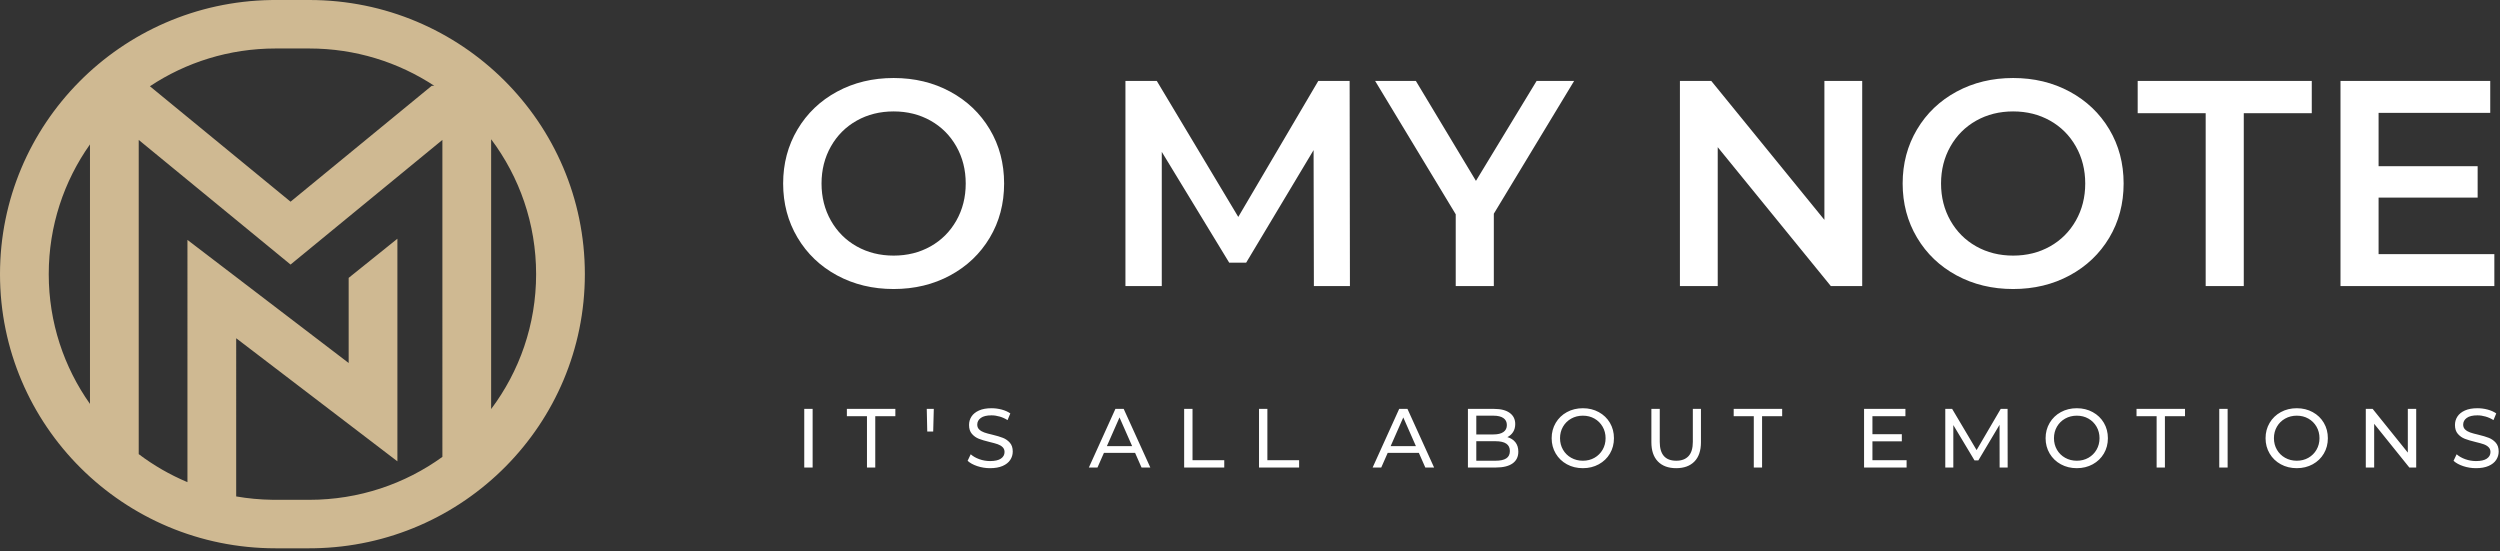 <?xml version="1.0" encoding="UTF-8"?>
<svg width="499px" height="110px" viewBox="0 0 499 110" version="1.1" xmlns="http://www.w3.org/2000/svg" xmlns:xlink="http://www.w3.org/1999/xlink">
    <rect x="0" y="0" width="499" height="110" fill="#333333" stroke="none"/>
    <title>logo/slogan/color-white@1,5x</title>
    <g id="Branding" stroke="none" stroke-width="1" fill="none" fill-rule="evenodd">
        <g id="logo/slogan/color-white" fill-rule="nonzero">
            <path d="M178.368,57.688 C182.54,57.688 186.304,56.781 189.657,54.968 C193.011,53.155 195.643,50.649 197.554,47.451 C199.465,44.253 200.421,40.646 200.421,36.63 C200.421,32.613 199.465,29.006 197.554,25.808 C195.643,22.61 193.011,20.104 189.657,18.291 C186.304,16.478 182.54,15.571 178.368,15.571 C174.195,15.571 170.432,16.478 167.078,18.291 C163.724,20.104 161.092,22.62 159.181,25.837 C157.27,29.054 156.315,32.652 156.315,36.63 C156.315,40.607 157.27,44.205 159.181,47.422 C161.092,50.639 163.724,53.155 167.078,54.968 C170.432,56.781 174.195,57.688 178.368,57.688 Z M178.368,51.019 C175.638,51.019 173.181,50.405 170.997,49.177 C168.813,47.948 167.097,46.233 165.85,44.029 C164.602,41.826 163.978,39.359 163.978,36.63 C163.978,33.9 164.602,31.433 165.85,29.23 C167.097,27.026 168.813,25.311 170.997,24.082 C173.181,22.854 175.638,22.24 178.368,22.24 C181.097,22.24 183.554,22.854 185.738,24.082 C187.922,25.311 189.638,27.026 190.886,29.23 C192.134,31.433 192.758,33.9 192.758,36.63 C192.758,39.359 192.134,41.826 190.886,44.029 C189.638,46.233 187.922,47.948 185.738,49.177 C183.554,50.405 181.097,51.019 178.368,51.019 Z M231.891,57.103 L231.891,30.312 L245.345,52.423 L248.738,52.423 L262.192,29.961 L262.251,57.103 L269.446,57.103 L269.387,16.156 L263.128,16.156 L247.159,43.298 L230.897,16.156 L224.638,16.156 L224.638,57.103 L231.891,57.103 Z M298.167,57.103 L298.167,42.655 L314.195,16.156 L306.708,16.156 L294.599,36.103 L282.607,16.156 L274.476,16.156 L290.563,42.772 L290.563,57.103 L298.167,57.103 Z M342.858,57.103 L342.858,29.376 L365.437,57.103 L371.696,57.103 L371.696,16.156 L364.15,16.156 L364.15,43.883 L341.571,16.156 L335.312,16.156 L335.312,57.103 L342.858,57.103 Z M401.822,57.688 C405.994,57.688 409.758,56.781 413.111,54.968 C416.465,53.155 419.097,50.649 421.008,47.451 C422.919,44.253 423.875,40.646 423.875,36.63 C423.875,32.613 422.919,29.006 421.008,25.808 C419.097,22.61 416.465,20.104 413.111,18.291 C409.758,16.478 405.994,15.571 401.822,15.571 C397.649,15.571 393.886,16.478 390.532,18.291 C387.178,20.104 384.546,22.62 382.635,25.837 C380.724,29.054 379.769,32.652 379.769,36.63 C379.769,40.607 380.724,44.205 382.635,47.422 C384.546,50.639 387.178,53.155 390.532,54.968 C393.886,56.781 397.649,57.688 401.822,57.688 Z M401.822,51.019 C399.092,51.019 396.635,50.405 394.451,49.177 C392.267,47.948 390.552,46.233 389.304,44.029 C388.056,41.826 387.432,39.359 387.432,36.63 C387.432,33.9 388.056,31.433 389.304,29.23 C390.552,27.026 392.267,25.311 394.451,24.082 C396.635,22.854 399.092,22.24 401.822,22.24 C404.552,22.24 407.008,22.854 409.192,24.082 C411.376,25.311 413.092,27.026 414.34,29.23 C415.588,31.433 416.212,33.9 416.212,36.63 C416.212,39.359 415.588,41.826 414.34,44.029 C413.092,46.233 411.376,47.948 409.192,49.177 C407.008,50.405 404.552,51.019 401.822,51.019 Z M447.858,57.103 L447.858,22.591 L461.429,22.591 L461.429,16.156 L426.682,16.156 L426.682,22.591 L440.253,22.591 L440.253,57.103 L447.858,57.103 Z M497.872,57.103 L497.872,50.727 L474.766,50.727 L474.766,39.437 L494.538,39.437 L494.538,33.178 L474.766,33.178 L474.766,22.532 L497.053,22.532 L497.053,16.156 L467.162,16.156 L467.162,57.103 L497.872,57.103 Z" id="OMYNOTE" fill="#FFFFFF"></path>
            <path d="M162.201,93.315 L162.201,81.616 L160.529,81.616 L160.529,93.315 L162.201,93.315 Z M174.702,93.315 L174.702,83.07 L178.713,83.07 L178.713,81.616 L169.036,81.616 L169.036,83.07 L173.047,83.07 L173.047,93.315 L174.702,93.315 Z M186.267,86.128 L186.384,81.616 L184.981,81.616 L185.081,86.128 L186.267,86.128 Z M197.616,93.448 C198.607,93.448 199.443,93.301 200.123,93.006 C200.802,92.71 201.309,92.309 201.643,91.802 C201.978,91.295 202.145,90.735 202.145,90.123 C202.145,89.387 201.953,88.802 201.568,88.368 C201.184,87.933 200.724,87.61 200.189,87.398 C199.655,87.187 198.947,86.975 198.067,86.763 C197.387,86.607 196.85,86.46 196.454,86.32 C196.058,86.181 195.727,85.986 195.46,85.735 C195.192,85.485 195.058,85.159 195.058,84.758 C195.058,84.212 195.295,83.766 195.769,83.421 C196.242,83.075 196.953,82.903 197.9,82.903 C198.435,82.903 198.981,82.983 199.538,83.145 C200.095,83.306 200.618,83.543 201.109,83.855 L201.109,83.855 L201.66,82.518 C201.181,82.184 200.607,81.928 199.939,81.749 C199.27,81.571 198.591,81.482 197.9,81.482 C196.908,81.482 196.078,81.632 195.409,81.933 C194.741,82.234 194.242,82.635 193.914,83.136 C193.585,83.638 193.421,84.201 193.421,84.825 C193.421,85.571 193.613,86.164 193.997,86.604 C194.382,87.045 194.844,87.37 195.384,87.582 C195.925,87.794 196.635,88.006 197.515,88.217 C198.217,88.384 198.76,88.535 199.145,88.669 C199.529,88.802 199.852,88.994 200.114,89.245 C200.376,89.496 200.507,89.822 200.507,90.223 C200.507,90.769 200.267,91.206 199.788,91.535 C199.309,91.864 198.585,92.028 197.616,92.028 C196.88,92.028 196.164,91.903 195.468,91.652 C194.772,91.401 194.201,91.075 193.755,90.674 L193.755,90.674 L193.136,91.978 C193.604,92.412 194.248,92.766 195.067,93.039 C195.886,93.312 196.735,93.448 197.616,93.448 Z M219.058,93.315 L220.345,90.39 L226.563,90.39 L227.85,93.315 L229.604,93.315 L224.29,81.616 L222.635,81.616 L217.337,93.315 L219.058,93.315 Z M225.978,89.053 L220.93,89.053 L223.454,83.32 L225.978,89.053 Z M244.362,93.315 L244.362,91.861 L238.028,91.861 L238.028,81.616 L236.357,81.616 L236.357,93.315 L244.362,93.315 Z M259.304,93.315 L259.304,91.861 L252.969,91.861 L252.969,81.616 L251.298,81.616 L251.298,93.315 L259.304,93.315 Z M275.699,93.315 L276.986,90.39 L283.203,90.39 L284.49,93.315 L286.245,93.315 L280.93,81.616 L279.276,81.616 L273.978,93.315 L275.699,93.315 Z M282.618,89.053 L277.571,89.053 L280.095,83.32 L282.618,89.053 Z M298.579,93.315 C300.039,93.315 301.15,93.042 301.914,92.496 C302.677,91.95 303.058,91.17 303.058,90.156 C303.058,89.398 302.864,88.772 302.474,88.276 C302.084,87.78 301.549,87.437 300.869,87.248 C301.348,87.014 301.73,86.674 302.014,86.228 C302.298,85.783 302.44,85.253 302.44,84.641 C302.44,83.694 302.075,82.953 301.345,82.418 C300.616,81.883 299.582,81.616 298.245,81.616 L298.245,81.616 L292.997,81.616 L292.997,93.315 L298.579,93.315 Z M298.095,86.713 L294.669,86.713 L294.669,82.969 L298.095,82.969 C298.953,82.969 299.613,83.128 300.075,83.446 C300.538,83.763 300.769,84.228 300.769,84.841 C300.769,85.454 300.538,85.919 300.075,86.237 C299.613,86.554 298.953,86.713 298.095,86.713 L298.095,86.713 Z M298.513,91.961 L294.669,91.961 L294.669,88.067 L298.513,88.067 C300.418,88.067 301.37,88.719 301.37,90.022 C301.37,90.691 301.131,91.181 300.652,91.493 C300.173,91.805 299.46,91.961 298.513,91.961 L298.513,91.961 Z M315.944,93.448 C317.114,93.448 318.173,93.189 319.12,92.671 C320.067,92.153 320.808,91.44 321.343,90.532 C321.877,89.624 322.145,88.602 322.145,87.465 C322.145,86.329 321.877,85.306 321.343,84.398 C320.808,83.49 320.067,82.777 319.12,82.259 C318.173,81.741 317.114,81.482 315.944,81.482 C314.763,81.482 313.699,81.741 312.752,82.259 C311.805,82.777 311.061,83.493 310.521,84.407 C309.981,85.32 309.71,86.34 309.71,87.465 C309.71,88.591 309.981,89.61 310.521,90.524 C311.061,91.437 311.805,92.153 312.752,92.671 C313.699,93.189 314.763,93.448 315.944,93.448 Z M315.944,91.961 C315.086,91.961 314.309,91.766 313.613,91.376 C312.916,90.986 312.37,90.448 311.975,89.763 C311.579,89.078 311.382,88.312 311.382,87.465 C311.382,86.618 311.579,85.852 311.975,85.167 C312.37,84.482 312.916,83.944 313.613,83.554 C314.309,83.164 315.086,82.969 315.944,82.969 C316.802,82.969 317.574,83.164 318.259,83.554 C318.944,83.944 319.485,84.482 319.88,85.167 C320.276,85.852 320.474,86.618 320.474,87.465 C320.474,88.312 320.276,89.078 319.88,89.763 C319.485,90.448 318.944,90.986 318.259,91.376 C317.574,91.766 316.802,91.961 315.944,91.961 Z M334.563,93.448 C336.123,93.448 337.337,93.006 338.206,92.12 C339.075,91.234 339.51,89.95 339.51,88.267 L339.51,88.267 L339.51,81.616 L337.889,81.616 L337.889,88.201 C337.889,89.471 337.604,90.415 337.036,91.033 C336.468,91.652 335.649,91.961 334.579,91.961 C332.384,91.961 331.287,90.708 331.287,88.201 L331.287,88.201 L331.287,81.616 L329.616,81.616 L329.616,88.267 C329.616,89.939 330.05,91.22 330.919,92.111 C331.788,93.003 333.003,93.448 334.563,93.448 Z M351.71,93.315 L351.71,83.07 L355.721,83.07 L355.721,81.616 L346.045,81.616 L346.045,83.07 L350.056,83.07 L350.056,93.315 L351.71,93.315 Z M380.557,93.315 L380.557,91.861 L373.738,91.861 L373.738,88.084 L379.604,88.084 L379.604,86.663 L373.738,86.663 L373.738,83.07 L380.323,83.07 L380.323,81.616 L372.067,81.616 L372.067,93.315 L380.557,93.315 Z M389.883,93.315 L389.883,84.841 L394.111,91.894 L394.88,91.894 L399.109,84.791 L399.125,93.315 L400.73,93.315 L400.713,81.616 L399.343,81.616 L394.529,89.838 L389.649,81.616 L388.279,81.616 L388.279,93.315 L389.883,93.315 Z M414.535,93.448 C415.705,93.448 416.763,93.189 417.71,92.671 C418.657,92.153 419.398,91.44 419.933,90.532 C420.468,89.624 420.735,88.602 420.735,87.465 C420.735,86.329 420.468,85.306 419.933,84.398 C419.398,83.49 418.657,82.777 417.71,82.259 C416.763,81.741 415.705,81.482 414.535,81.482 C413.354,81.482 412.29,81.741 411.343,82.259 C410.396,82.777 409.652,83.493 409.111,84.407 C408.571,85.32 408.301,86.34 408.301,87.465 C408.301,88.591 408.571,89.61 409.111,90.524 C409.652,91.437 410.396,92.153 411.343,92.671 C412.29,93.189 413.354,93.448 414.535,93.448 Z M414.535,91.961 C413.677,91.961 412.9,91.766 412.203,91.376 C411.507,90.986 410.961,90.448 410.565,89.763 C410.17,89.078 409.972,88.312 409.972,87.465 C409.972,86.618 410.17,85.852 410.565,85.167 C410.961,84.482 411.507,83.944 412.203,83.554 C412.9,83.164 413.677,82.969 414.535,82.969 C415.393,82.969 416.164,83.164 416.85,83.554 C417.535,83.944 418.075,84.482 418.471,85.167 C418.866,85.852 419.064,86.618 419.064,87.465 C419.064,88.312 418.866,89.078 418.471,89.763 C418.075,90.448 417.535,90.986 416.85,91.376 C416.164,91.766 415.393,91.961 414.535,91.961 Z M432.117,93.315 L432.117,83.07 L436.128,83.07 L436.128,81.616 L426.451,81.616 L426.451,83.07 L430.462,83.07 L430.462,93.315 L432.117,93.315 Z M444.635,93.315 L444.635,81.616 L442.964,81.616 L442.964,93.315 L444.635,93.315 Z M458.44,93.448 C459.61,93.448 460.669,93.189 461.616,92.671 C462.563,92.153 463.304,91.44 463.838,90.532 C464.373,89.624 464.641,88.602 464.641,87.465 C464.641,86.329 464.373,85.306 463.838,84.398 C463.304,83.49 462.563,82.777 461.616,82.259 C460.669,81.741 459.61,81.482 458.44,81.482 C457.259,81.482 456.195,81.741 455.248,82.259 C454.301,82.777 453.557,83.493 453.017,84.407 C452.476,85.32 452.206,86.34 452.206,87.465 C452.206,88.591 452.476,89.61 453.017,90.524 C453.557,91.437 454.301,92.153 455.248,92.671 C456.195,93.189 457.259,93.448 458.44,93.448 Z M458.44,91.961 C457.582,91.961 456.805,91.766 456.109,91.376 C455.412,90.986 454.866,90.448 454.471,89.763 C454.075,89.078 453.877,88.312 453.877,87.465 C453.877,86.618 454.075,85.852 454.471,85.167 C454.866,84.482 455.412,83.944 456.109,83.554 C456.805,83.164 457.582,82.969 458.44,82.969 C459.298,82.969 460.07,83.164 460.755,83.554 C461.44,83.944 461.981,84.482 462.376,85.167 C462.772,85.852 462.969,86.618 462.969,87.465 C462.969,88.312 462.772,89.078 462.376,89.763 C461.981,90.448 461.44,90.986 460.755,91.376 C460.07,91.766 459.298,91.961 458.44,91.961 Z M473.883,93.315 L473.883,84.591 L480.903,93.315 L482.273,93.315 L482.273,81.616 L480.602,81.616 L480.602,90.34 L473.582,81.616 L472.212,81.616 L472.212,93.315 L473.883,93.315 Z M494.206,93.448 C495.198,93.448 496.033,93.301 496.713,93.006 C497.393,92.71 497.9,92.309 498.234,91.802 C498.568,91.295 498.735,90.735 498.735,90.123 C498.735,89.387 498.543,88.802 498.159,88.368 C497.774,87.933 497.315,87.61 496.78,87.398 C496.245,87.187 495.538,86.975 494.657,86.763 C493.978,86.607 493.44,86.46 493.045,86.32 C492.649,86.181 492.318,85.986 492.05,85.735 C491.783,85.485 491.649,85.159 491.649,84.758 C491.649,84.212 491.886,83.766 492.359,83.421 C492.833,83.075 493.543,82.903 494.49,82.903 C495.025,82.903 495.571,82.983 496.128,83.145 C496.685,83.306 497.209,83.543 497.699,83.855 L497.699,83.855 L498.251,82.518 C497.772,82.184 497.198,81.928 496.529,81.749 C495.861,81.571 495.181,81.482 494.49,81.482 C493.499,81.482 492.669,81.632 492,81.933 C491.331,82.234 490.833,82.635 490.504,83.136 C490.175,83.638 490.011,84.201 490.011,84.825 C490.011,85.571 490.203,86.164 490.588,86.604 C490.972,87.045 491.435,87.37 491.975,87.582 C492.515,87.794 493.226,88.006 494.106,88.217 C494.808,88.384 495.351,88.535 495.735,88.669 C496.12,88.802 496.443,88.994 496.705,89.245 C496.967,89.496 497.097,89.822 497.097,90.223 C497.097,90.769 496.858,91.206 496.379,91.535 C495.9,91.864 495.175,92.028 494.206,92.028 C493.471,92.028 492.755,91.903 492.058,91.652 C491.362,91.401 490.791,91.075 490.345,90.674 L490.345,90.674 L489.727,91.978 C490.195,92.412 490.838,92.766 491.657,93.039 C492.476,93.312 493.326,93.448 494.206,93.448 Z" id="IT'SALLABOUTEMOTIONS" fill="#FFFFFF"></path>
            <path d="M61.736,0 C92.112,0 116.737,24.499 116.737,54.721 C116.737,84.64 92.602,108.951 62.646,109.434 L61.736,109.441 L55.001,109.441 C24.625,109.441 0,84.942 0,54.721 C0,24.801 24.135,0.491 54.092,0.007 L55.001,0 L61.736,0 Z M88.301,27.928 L57.994,52.805 L27.688,27.929 L27.688,90.645 C30.664,92.889 33.928,94.775 37.415,96.238 L37.416,47.885 L69.593,72.453 L69.593,55.465 L79.321,47.648 L79.321,92.081 L47.144,67.512 L47.143,99.087 C49.496,99.496 51.911,99.725 54.374,99.758 L55.001,99.763 L61.736,99.763 C71.661,99.763 80.841,96.585 88.302,91.196 L88.301,27.928 Z M98.031,27.793 L98.031,81.648 C103.67,74.137 107.009,64.817 107.009,54.721 C107.009,44.624 103.67,35.304 98.031,27.793 Z M17.959,28.818 C12.773,36.145 9.728,45.079 9.728,54.721 C9.728,64.362 12.773,73.296 17.959,80.623 L17.959,28.818 Z M61.736,9.678 L55.001,9.678 C45.725,9.678 37.101,12.454 29.921,17.216 L57.994,40.257 L86.18,17.123 L86.676,17.123 C79.524,12.418 70.952,9.678 61.736,9.678 Z" id="Combined-Shape" fill="#CFB992"></path>
        </g>
    </g>
</svg>
